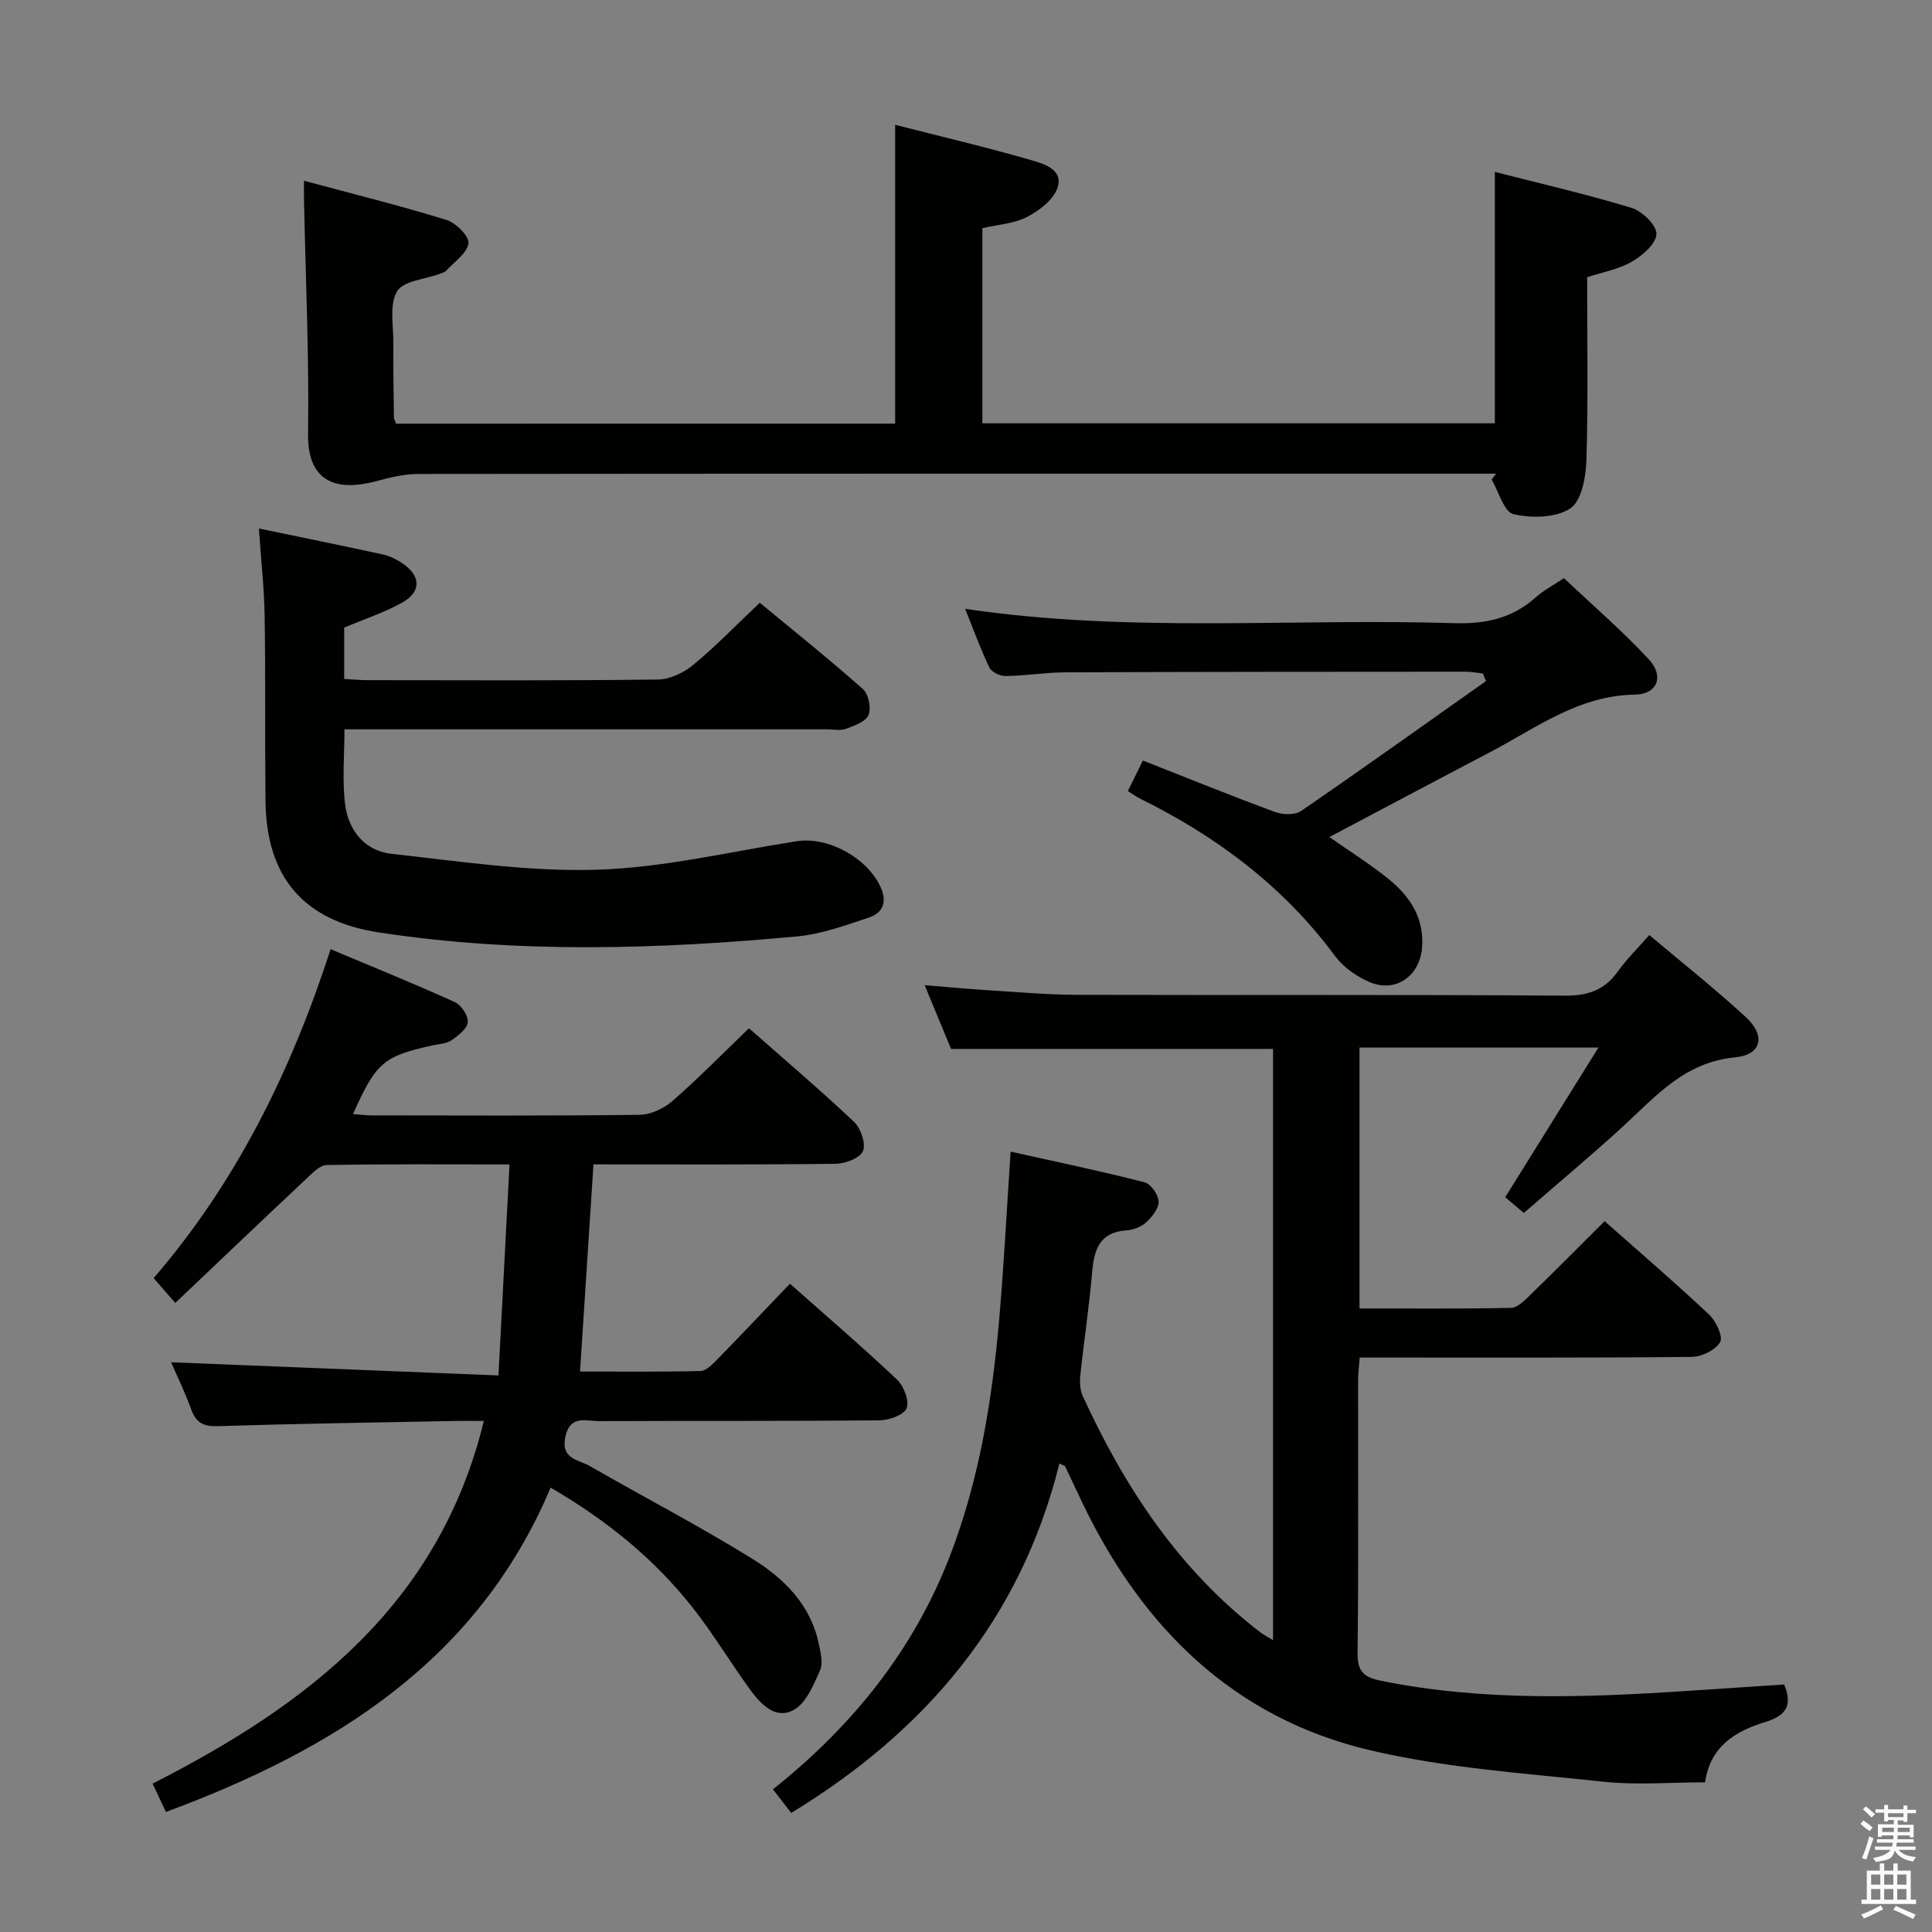 <svg enable-background="new 0 0 400 400" viewBox="0 0 400 400" xmlns="http://www.w3.org/2000/svg"><rect x="0" y="0" width="400" height="400" fill="#808080" stroke="none"/><path d="m385.2 377.6.6-.7c.6.4 1.3.9 1.9 1.5l-.6.7c-.8-.5-1.4-1-1.9-1.5zm.3 7.1c.6-1.4 1.1-2.9 1.5-4.5.3.1.6.3.9.4-.5 1.4-1 2.9-1.5 4.4zm.2-10.1.6-.6c.7.5 1.3 1.1 1.9 1.6l-.7.7c-.6-.6-1.2-1.2-1.8-1.7zm8.4-.8h.8v.9h1.8v.7h-1.8v1.8h-.8v-.3h-1.2v.9h3.3v2.6h-.8v-.4h-2.5c0 .3 0 .6-.1.8h3.4v.7h-3.5c0 .3-.1.6-.1.8h4v.7h-3.5c.7.9 1.9 1.3 3.6 1.5-.2.2-.4.5-.6.9-1.9-.3-3.2-1.1-3.8-2.3-.5 2.1-1.8 2-3.9 2.4-.2-.3-.4-.5-.6-.8 1.9-.4 3.1-.9 3.6-1.7h-3.2v-.7h3.5c.1-.2.1-.5.2-.8h-3.3v-.7h3.4c0-.2 0-.5 0-.8h-2.4v.3h-.8v-2.6h3.3v-.9h-1.2v.3h-.8v-1.8h-1.8v-.7h1.8v-.9h.8v.9h3.2zm-4.4 5.5h2.4c0-.3 0-.6 0-.9h-2.4zm1.2-3.1h3.2v-.8h-3.2zm4.4 2.2h-2.4v.9h2.5v-.9z" fill="#fafafb"/><path d="m389.2 385.8h.9v1.5h1.9v-1.5h.9v1.5h2.7v6h1.1v.9h-11.3v-.9h1.1v-6h2.7zm.2 8.7.5.8c-1.2.6-2.5 1.3-4 1.9-.2-.3-.3-.6-.6-.8 1.6-.6 3-1.3 4.1-1.9zm-2-4.3h1.9v-2.1h-1.9zm0 3.1h1.9v-2.2h-1.9zm2.7-3.1h1.9v-2.1h-1.9zm0 3.1h1.9v-2.2h-1.9zm2.4 1.3c1.4.6 2.7 1.2 4.1 1.8l-.5.9c-1.5-.7-2.8-1.4-4.1-1.9zm2.2-6.5h-1.9v2.1h1.9zm-1.9 5.2h1.9v-2.2h-1.9z" fill="#fafafb"/><g fill="#010100"><path d="m315.5 251.13c-1.7-1.44-2.81-2.38-3.86-3.26 6.33-10.17 12.54-20.13 19.3-30.98-17.19 0-33.17 0-49.47 0v54.01c10.54 0 20.97.1 31.4-.12 1.35-.03 2.81-1.57 3.96-2.68 5.12-4.97 10.14-10.04 15.39-15.27 7.31 6.48 14.62 12.75 21.62 19.33 1.43 1.34 2.95 4.55 2.3 5.69-.94 1.65-3.8 3.06-5.86 3.08-20.99.22-41.99.13-62.99.14-1.8 0-3.61 0-5.78 0-.13 1.81-.33 3.25-.33 4.7-.02 18.83.11 37.66-.11 56.49-.05 3.9 1.4 5.03 4.91 5.74 21.11 4.26 42.36 3.47 63.64 2.07 6.6-.43 13.2-.88 19.77-1.31 1.88 4.49.19 6.51-3.92 7.77-6.12 1.88-11.38 4.97-12.45 12.48-7.13 0-14.13.61-21-.12-16.15-1.73-32.53-2.81-48.27-6.5-28.3-6.63-47.22-25.39-59.62-51.17-1.22-2.54-2.4-5.11-3.61-7.65-.05-.1-.25-.13-1.19-.55-7.95 32.1-27.56 55.31-55.52 72.33-1.29-1.67-2.48-3.21-3.78-4.89 16.42-13.06 29.16-28.84 36.69-48.43 6.06-15.78 8.72-32.33 10.17-49.08.97-11.23 1.54-22.5 2.35-34.52 9.41 2.1 18.61 4.02 27.71 6.34 1.3.33 2.88 2.56 2.93 3.97.06 1.44-1.36 3.21-2.59 4.34-1.02.94-2.68 1.56-4.1 1.66-5.61.39-6.67 4.03-7.08 8.72-.61 7.11-1.69 14.17-2.44 21.27-.15 1.4-.08 3.03.49 4.28 8.71 18.99 19.98 36.08 36.82 48.97.65.5 1.4.87 2.59 1.59 0-41.04 0-81.7 0-122.4-21.89 0-43.92 0-66.66 0-1.49-3.59-3.3-7.97-5.47-13.2 4.85.39 9.01.79 13.18 1.05 6.14.38 12.28.93 18.42.95 33.66.09 67.32-.07 100.98.17 4.82.03 8.21-1.19 10.97-5.05 1.82-2.55 4.09-4.77 6.48-7.5 6.8 5.74 13.58 11.1 19.92 16.93 4.24 3.9 3.4 7.86-2.2 8.4-10.34.99-16.28 7.94-23.05 14.19-6.62 6.07-13.52 11.82-20.64 18.02z"/><path d="m36.29 269.76c-2.08-2.39-3.16-3.63-4.48-5.14 17.11-19.86 28.44-42.79 36.64-68.1 8.74 3.68 17.3 7.14 25.71 10.95 1.33.6 2.81 2.83 2.69 4.16-.13 1.37-1.98 2.79-3.38 3.75-1.01.7-2.5.75-3.79 1.03-10.3 2.26-11.78 3.5-16.59 14.24 1.38.1 2.61.27 3.84.28 18.5.02 37 .11 55.49-.12 2.31-.03 5.03-1.31 6.82-2.87 5.37-4.69 10.38-9.81 15.83-15.05 7.11 6.27 14.59 12.63 21.72 19.35 1.41 1.33 2.51 4.48 1.89 6.05-.57 1.44-3.65 2.64-5.64 2.66-16.65.21-33.31.12-50.17.12-.92 14.24-1.83 28.25-2.78 42.89 8.1 0 16.53.1 24.94-.11 1.21-.03 2.53-1.44 3.54-2.47 4.99-5.1 9.88-10.28 14.98-15.6 7.59 6.73 15.04 13.12 22.17 19.85 1.41 1.33 2.59 4.42 1.98 5.94-.56 1.4-3.66 2.48-5.65 2.5-19.33.18-38.66.07-57.99.16-2.69.01-6.05-1.39-7.02 3.3-.95 4.61 2.78 4.67 5.06 5.99 11.23 6.47 22.76 12.45 33.77 19.28 6.52 4.05 12.04 9.55 13.68 17.66.36 1.76.89 3.9.23 5.37-1.33 2.97-2.81 6.65-5.34 8.13-3.8 2.21-6.89-1.07-9.1-4.1-4.12-5.64-7.71-11.68-12.03-17.14-7.91-10.01-17.68-17.96-29.31-24.72-15.13 35.83-44.82 54.21-79.64 67.15-.85-1.8-1.72-3.65-2.77-5.87 32.2-16.38 59.3-37.07 68.59-75.09-2.16 0-3.9-.03-5.63 0-16.47.32-32.95.56-49.42 1.08-3.02.1-4.54-.69-5.55-3.49-1.29-3.56-2.97-6.99-4.16-9.74 22.11.89 44.39 1.79 67.78 2.73.79-15.09 1.53-29.08 2.29-43.69-13.31 0-25.59-.1-37.86.13-1.45.03-3 1.71-4.26 2.89-8.95 8.4-17.83 16.87-27.08 25.66z"/><path d="m185.33 87.71c0-20.66 0-40.91 0-61.87 9.38 2.4 18.84 4.62 28.15 7.31 2.61.75 6.75 1.95 5.46 5.74-.84 2.48-3.76 4.71-6.29 6.02-2.7 1.4-6.04 1.58-9.26 2.34v40.39h106.1c0-17.03 0-34.2 0-52.05 9.53 2.44 19.02 4.62 28.31 7.45 2.2.67 5.22 3.61 5.15 5.41-.07 2.02-2.9 4.48-5.11 5.74-2.82 1.61-6.21 2.21-9.24 3.2 0 12.67.23 25.3-.15 37.91-.1 3.48-1.01 8.44-3.35 9.97-2.99 1.97-8.01 2.04-11.76 1.18-1.95-.45-3.04-4.66-4.51-7.17.31-.4.62-.81.93-1.21-1.94 0-3.87 0-5.81 0-72.46 0-144.93-.02-217.39.06-2.9 0-5.85.74-8.68 1.5-7.56 2.02-14.26.73-14.1-9.86.23-16.13-.51-32.27-.84-48.41-.02-.97 0-1.94 0-3.94 10.21 2.75 19.93 5.16 29.49 8.11 1.95.6 4.75 3.4 4.56 4.83-.28 2.07-2.92 3.84-4.6 5.68-.31.34-.87.47-1.33.65-3.07 1.15-7.57 1.44-8.86 3.64-1.63 2.76-.73 7.06-.76 10.7-.04 5.16.05 10.32.12 15.49 0 .3.23.6.47 1.2 34.28-.01 68.68-.01 103.3-.01z"/><path d="m53.6 109.42c9.15 1.9 17.41 3.57 25.64 5.37 1.42.31 2.84 1 4.05 1.82 3.87 2.61 4 5.9-.04 8.16-3.71 2.07-7.83 3.41-11.99 5.17v10.64c1.76.09 3.37.24 4.98.24 20 .02 39.99.12 59.99-.13 2.48-.03 5.34-1.42 7.32-3.05 4.6-3.8 8.77-8.13 13.76-12.85 7.2 5.96 14.43 11.74 21.34 17.87 1.17 1.03 1.76 3.93 1.17 5.37-.56 1.38-2.93 2.22-4.67 2.86-1.18.43-2.64.11-3.97.11-31.33 0-62.66 0-93.98 0-1.81 0-3.62 0-5.88 0 0 5.41-.5 10.56.14 15.57.67 5.35 4.07 9.59 9.57 10.2 14.16 1.56 28.44 3.74 42.59 3.3 13.82-.43 27.55-3.76 41.31-5.9 6.48-1.01 14.49 3.35 17.33 9.36 1.48 3.13.61 5.44-2.35 6.43-4.85 1.62-9.81 3.44-14.84 3.91-28.87 2.68-57.77 3.57-86.58-.81-15.59-2.37-23.35-11.41-23.52-27.2-.14-12.83.02-25.66-.18-38.49-.1-5.61-.73-11.2-1.19-17.95z"/><path d="m233.51 163.79c1.08-2.21 1.95-3.96 3.11-6.33 9.22 3.63 18.25 7.29 27.38 10.66 1.59.59 4.12.65 5.4-.23 12.85-8.82 25.53-17.89 38.26-26.88-.21-.52-.43-1.04-.64-1.56-1.15-.13-2.31-.38-3.46-.38-27.65.01-55.31.02-82.96.13-4.14.02-8.28.71-12.42.77-1.14.02-2.89-.82-3.34-1.76-1.83-3.82-3.27-7.82-5.02-12.16 34.04 5.06 67.68 1.92 101.21 2.97 6.5.2 12.07-.97 16.94-5.36 1.59-1.43 3.55-2.44 5.83-3.96 5.89 5.57 12.06 10.88 17.57 16.81 3.22 3.46 1.81 7.23-2.86 7.3-11.72.17-20.51 6.95-30.12 11.98-11.02 5.77-22 11.62-33.16 17.51 4.18 2.93 8.26 5.49 12 8.48 4.59 3.65 7.72 8.19 7.18 14.53-.5 5.83-5.54 9.34-10.93 6.99-2.63-1.15-5.34-3.03-7.03-5.31-10.65-14.41-24.47-24.77-40.36-32.62-.73-.35-1.38-.83-2.58-1.58z"/></g></svg>